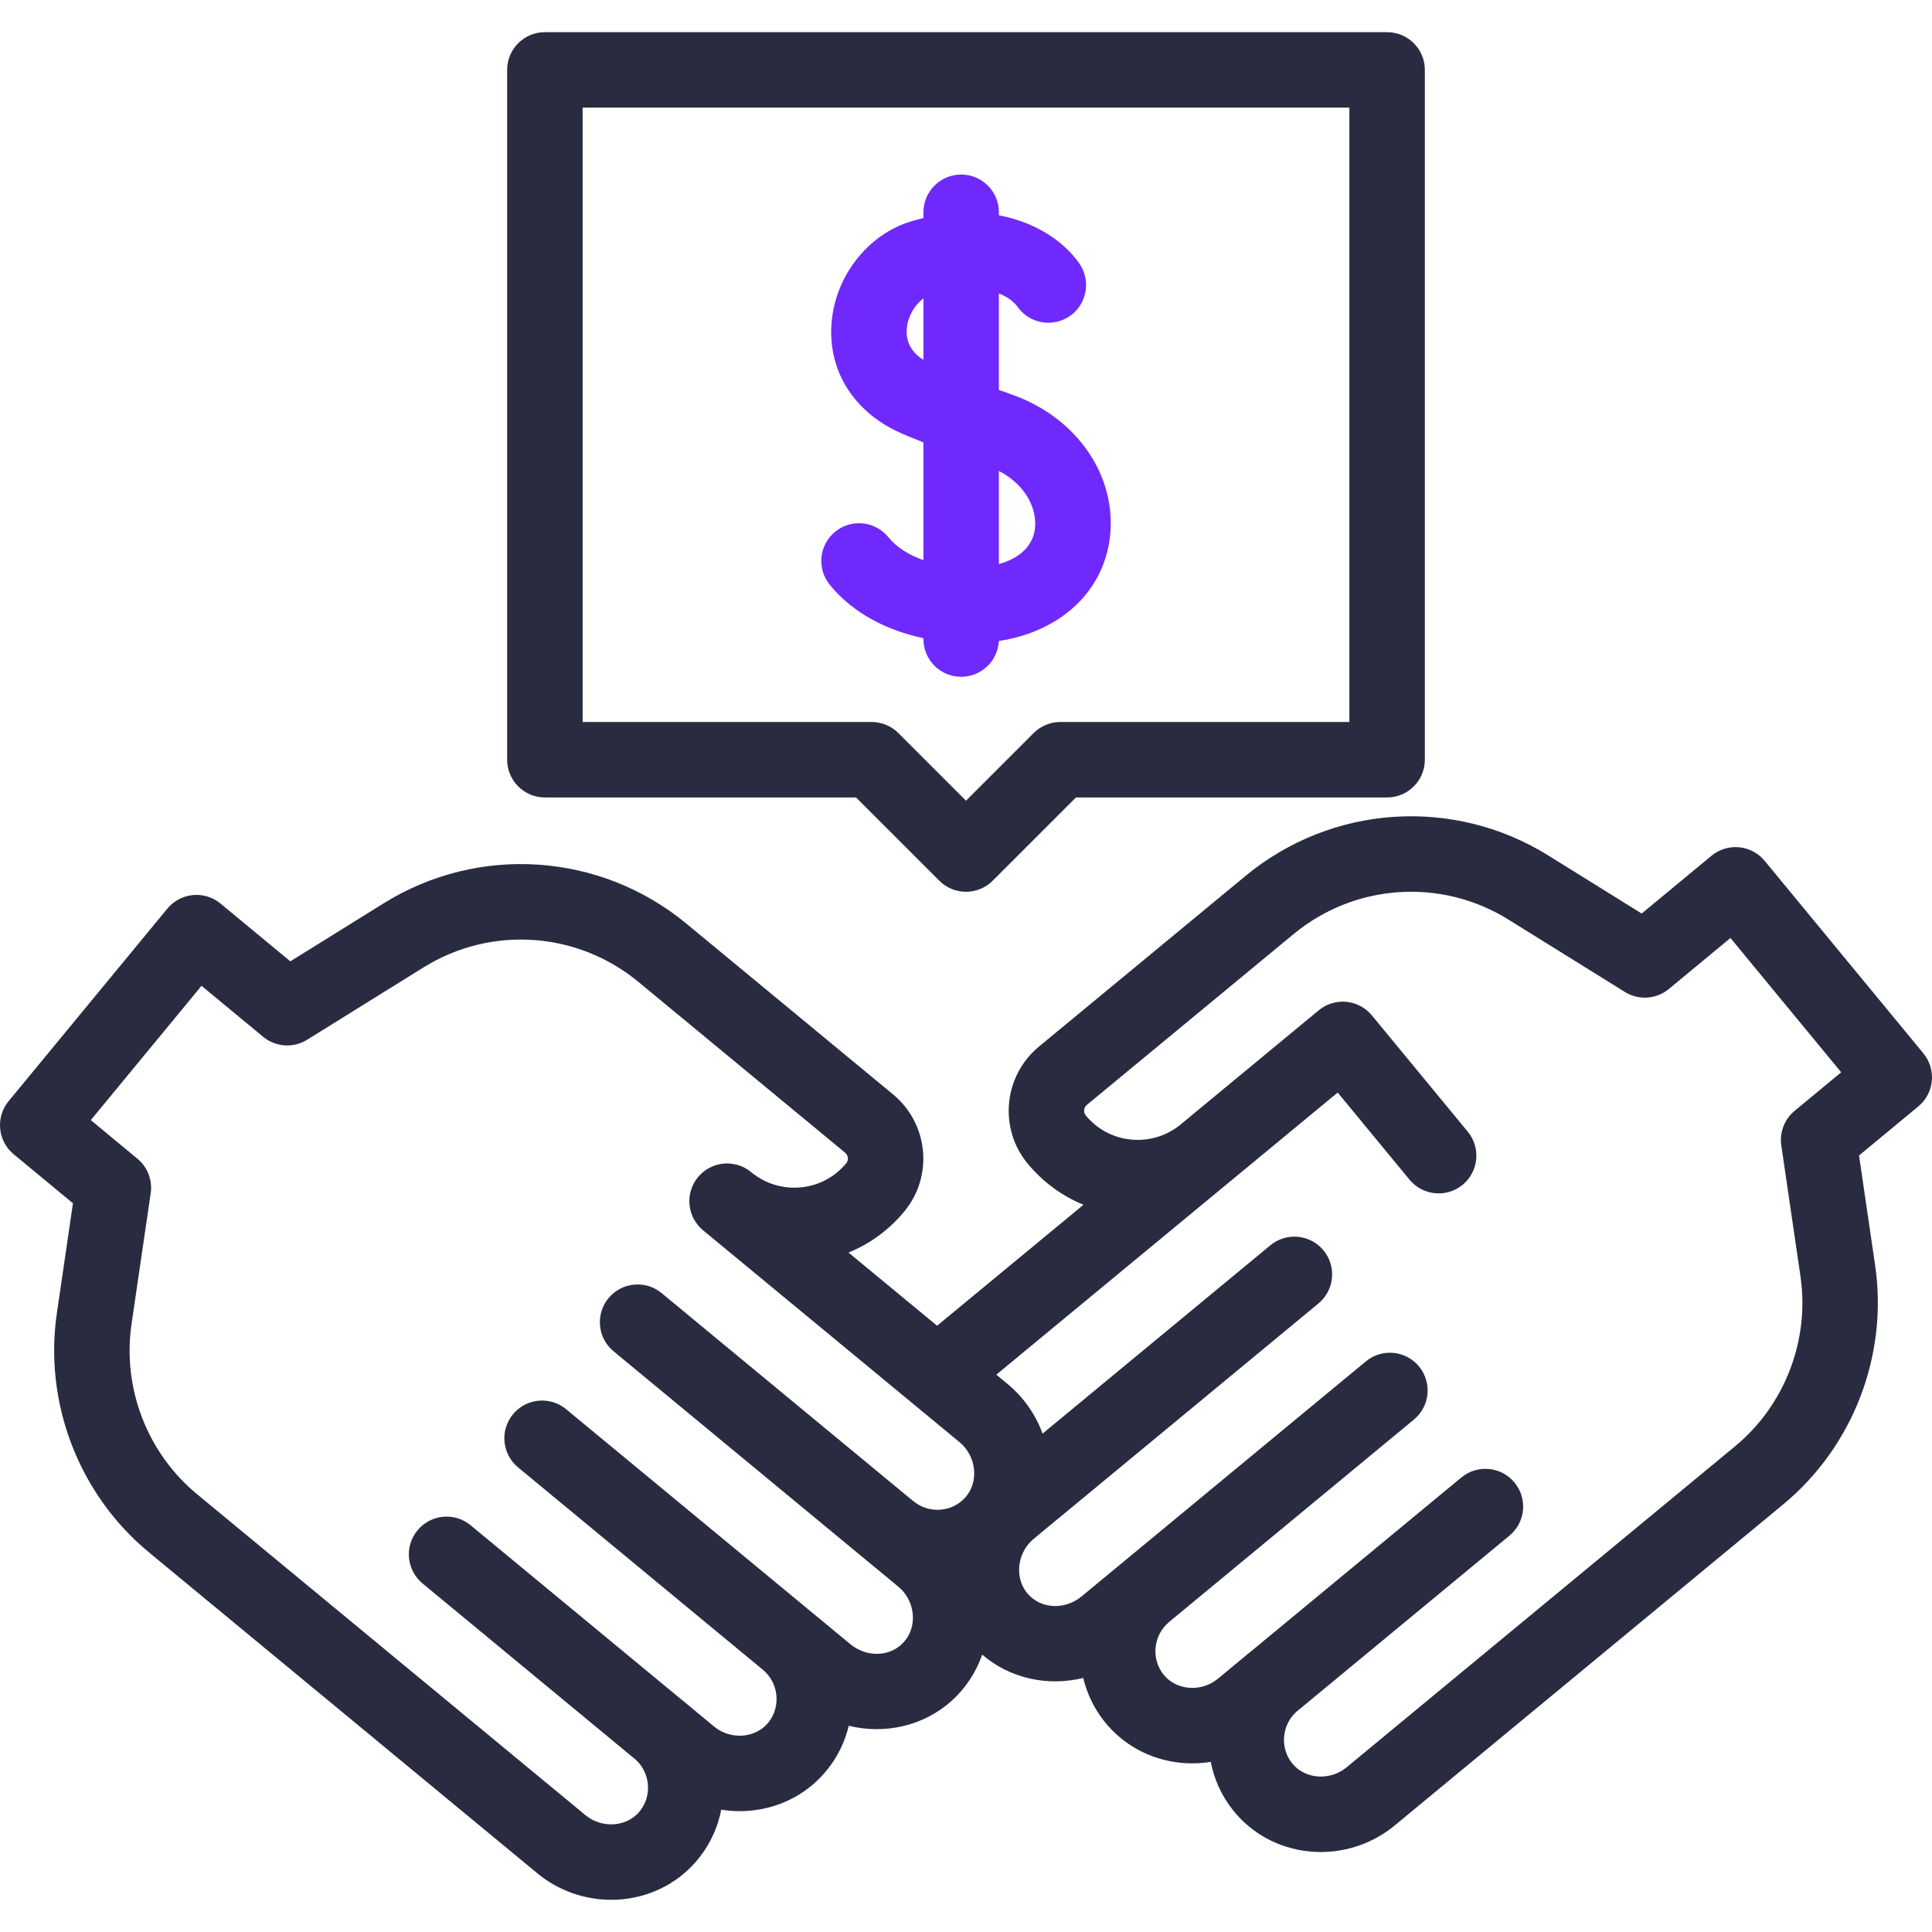 <svg width="512" height="512" viewBox="0 0 512 512" fill="none" xmlns="http://www.w3.org/2000/svg">
<g clip-path="url(#clip0)">
<path d="M144.4 211.335H226.863L248.929 233.401C250.882 235.353 253.441 236.33 256 236.33C258.559 236.33 261.119 235.353 263.071 233.401L285.137 211.335H367.6C373.123 211.335 377.6 206.857 377.6 201.335V18.526C377.6 13.004 373.123 8.526 367.6 8.526H144.4C138.877 8.526 134.4 13.004 134.4 18.526V201.335C134.4 206.857 138.877 211.335 144.4 211.335V211.335ZM154.4 28.526H357.601V191.335H280.996C278.344 191.335 275.8 192.389 273.925 194.264L256 212.187L238.076 194.263C236.2 192.388 233.657 191.334 231.005 191.334H154.4V28.526Z" fill="#292C40"/>
<path d="M244.717 169.358C244.717 174.881 249.194 179.358 254.717 179.358C260.069 179.358 264.438 175.154 264.704 169.869C280.891 167.402 292.296 156.957 294.108 142.625C296.17 126.311 285.484 110.651 268.121 104.546C266.938 104.13 265.804 103.728 264.717 103.34V77.761C267.088 78.72 268.757 80.034 269.651 81.3C272.833 85.812 279.073 86.89 283.587 83.707C288.1 80.523 289.178 74.284 285.994 69.77C281.822 63.856 274.388 58.881 264.718 57.065V56.256C264.718 50.733 260.241 46.256 254.718 46.256C249.195 46.256 244.718 50.733 244.718 56.256V57.781C243.658 58.034 242.587 58.322 241.503 58.647C229.975 62.101 221.279 73.24 220.355 85.733C219.442 98.096 226.035 108.826 237.99 114.434C239.504 115.144 241.807 116.104 244.718 117.243V148.437C241.005 147.128 237.672 145.139 235.424 142.363C231.948 138.071 225.651 137.41 221.36 140.884C217.068 144.36 216.406 150.656 219.881 154.948C226.268 162.835 235.566 167.176 244.718 169.131V169.358H244.717ZM274.265 140.117C273.69 144.669 270.284 147.946 264.716 149.475V124.805C272.096 128.64 274.893 135.154 274.265 140.117ZM240.3 87.208C240.538 83.984 242.299 80.89 244.717 79.098V95.367C241.532 93.355 240.048 90.618 240.3 87.208V87.208Z" fill="#7029FC"/>
<path d="M509.716 279.149L467.653 228.128C465.964 226.079 463.529 224.786 460.886 224.534C458.248 224.281 455.608 225.092 453.562 226.785L435.061 242.096L410.307 226.707C385.163 211.077 352.929 213.25 330.092 232.116L275.324 277.365C265.974 285.093 264.612 298.969 272.287 308.299C276.324 313.206 281.413 316.939 287.137 319.275L248.336 351.331L224.868 331.943C230.592 329.607 235.681 325.875 239.718 320.967C247.393 311.637 246.031 297.761 236.679 290.032L181.911 244.784C159.075 225.919 126.839 223.746 101.696 239.376L76.94 254.763L58.439 239.453C56.393 237.76 53.757 236.951 51.115 237.202C48.471 237.454 46.037 238.747 44.348 240.796L2.284 291.818C-1.224 296.074 -0.625 302.366 3.623 305.883L19.332 318.886L15.067 348.019C11.588 371.789 20.919 396.053 39.421 411.343L142.438 496.475C147.917 501.001 154.899 503.475 161.988 503.475C163.049 503.475 164.113 503.419 165.174 503.308C173.216 502.456 180.364 498.551 185.302 492.311C188.329 488.485 190.261 484.109 191.139 479.581C193.802 480.013 196.528 480.096 199.239 479.81C207.281 478.959 214.43 475.054 219.369 468.814C222.115 465.344 223.959 461.422 224.933 457.344C234.407 459.678 244.698 457.473 252.157 450.767C255.903 447.4 258.675 443.167 260.291 438.493C267.711 444.891 277.782 446.963 287.067 444.676C288.042 448.754 289.886 452.675 292.632 456.146C297.571 462.386 304.719 466.291 312.761 467.141C315.473 467.429 318.199 467.343 320.861 466.911C321.739 471.439 323.67 475.815 326.697 479.641C331.635 485.882 338.784 489.788 346.826 490.638C347.887 490.75 348.95 490.806 350.011 490.806C357.1 490.806 364.084 488.332 369.562 483.805L472.579 398.673C491.08 383.382 500.412 359.118 496.932 335.35L492.667 306.216L508.375 293.213C512.625 289.697 513.224 283.405 509.716 279.149V279.149ZM242.086 397.841C241.927 397.71 241.766 397.585 241.602 397.466L175.341 342.688C171.085 339.168 164.782 339.767 161.262 344.023C157.744 348.28 158.341 354.584 162.598 358.102L231.573 415.124C231.708 415.236 231.845 415.343 231.985 415.446L238.059 420.484C240.451 422.462 241.86 425.392 241.926 428.526C241.961 430.193 241.599 433.367 238.788 435.893C235.176 439.139 229.414 439.074 225.383 435.744L221.856 432.83C221.856 432.83 221.855 432.83 221.855 432.829L150.03 373.452C145.775 369.933 139.471 370.53 135.951 374.787C132.432 379.044 133.03 385.348 137.287 388.866L202.07 442.422C202.1 442.448 202.13 442.473 202.161 442.499C206.337 445.95 207.021 452.187 203.686 456.402C202.112 458.39 199.787 459.639 197.137 459.92C194.301 460.222 191.425 459.36 189.26 457.57L180.911 450.644C180.886 450.623 180.86 450.601 180.834 450.581C180.679 450.453 180.522 450.331 180.362 450.214L124.721 404.213C120.465 400.693 114.161 401.291 110.642 405.548C107.123 409.805 107.721 416.109 111.977 419.627L168.54 466.389C172.314 469.904 172.831 475.84 169.619 479.899C168.046 481.887 165.72 483.136 163.071 483.417C160.232 483.719 157.358 482.857 155.179 481.057L52.162 395.926C39.014 385.06 32.383 367.813 34.856 350.915L39.935 316.217C40.441 312.762 39.107 309.292 36.417 307.066L24.065 296.84L53.407 261.249L69.733 274.76C73.046 277.5 77.737 277.816 81.388 275.549L112.254 256.363C130.093 245.272 152.966 246.817 169.172 260.204L223.938 305.45C224.807 306.168 224.956 307.428 224.272 308.26C221.249 311.935 216.973 314.209 212.232 314.666C207.45 315.118 202.775 313.688 199.058 310.62L199.055 310.617C199.055 310.616 199.055 310.616 199.055 310.616C194.798 307.099 188.494 307.699 184.977 311.957C181.459 316.215 182.06 322.518 186.317 326.035L254.31 382.208C256.496 384.015 257.891 386.692 258.139 389.555C258.37 392.229 257.588 394.766 255.934 396.699C252.455 400.764 246.244 401.277 242.086 397.841V397.841ZM472.065 303.548L477.144 338.247C479.618 355.144 472.986 372.392 459.839 383.257L356.822 468.389C354.643 470.189 351.764 471.049 348.93 470.75C346.28 470.47 343.954 469.22 342.381 467.232C339.168 463.171 339.686 457.234 343.463 453.719L400.022 406.961C404.279 403.443 404.877 397.139 401.357 392.882C397.838 388.626 391.534 388.027 387.278 391.547L331.628 437.554C331.471 437.669 331.316 437.789 331.164 437.914C331.138 437.935 331.113 437.956 331.087 437.977L322.752 444.89C320.573 446.691 317.697 447.549 314.86 447.251C312.21 446.971 309.884 445.722 308.311 443.734C304.979 439.523 305.658 433.295 309.823 429.841L309.836 429.83C309.876 429.797 309.915 429.763 309.955 429.729L374.711 376.196C378.968 372.678 379.565 366.374 376.047 362.117C372.527 357.86 366.225 357.263 361.968 360.782L290.143 420.159C290.132 420.168 290.121 420.178 290.109 420.187L286.615 423.075C282.584 426.406 276.821 426.471 273.21 423.224C270.4 420.698 270.038 417.524 270.073 415.857C270.138 412.723 271.548 409.793 273.954 407.803L280.007 402.782C280.148 402.677 280.288 402.568 280.425 402.455L349.4 345.432C353.657 341.914 354.254 335.61 350.736 331.353C347.217 327.097 340.913 326.498 336.657 330.018L276.295 379.921C274.431 374.834 271.246 370.262 267.044 366.79L264.031 364.301L354.502 289.534L373.54 312.627C377.053 316.888 383.355 317.496 387.617 313.982C391.878 310.469 392.485 304.166 388.971 299.905L363.563 269.086C361.874 267.038 359.441 265.745 356.798 265.492C354.156 265.241 351.522 266.049 349.475 267.74L312.611 298.218C308.949 301.103 304.405 302.438 299.767 301.998C295.026 301.541 290.749 299.266 287.727 295.592C287.042 294.76 287.192 293.499 288.059 292.782L342.826 247.535C359.032 234.148 381.906 232.603 399.745 243.693L430.61 262.88C434.261 265.149 438.953 264.832 442.265 262.091L458.592 248.58L487.933 284.17L475.58 294.396C472.892 296.623 471.559 300.092 472.065 303.548V303.548Z" fill="#292C40"/>
</g>
<defs>
<clipPath id="clip0">
<rect width="512" height="512" fill="white"/>
</clipPath>
</defs>
</svg>
